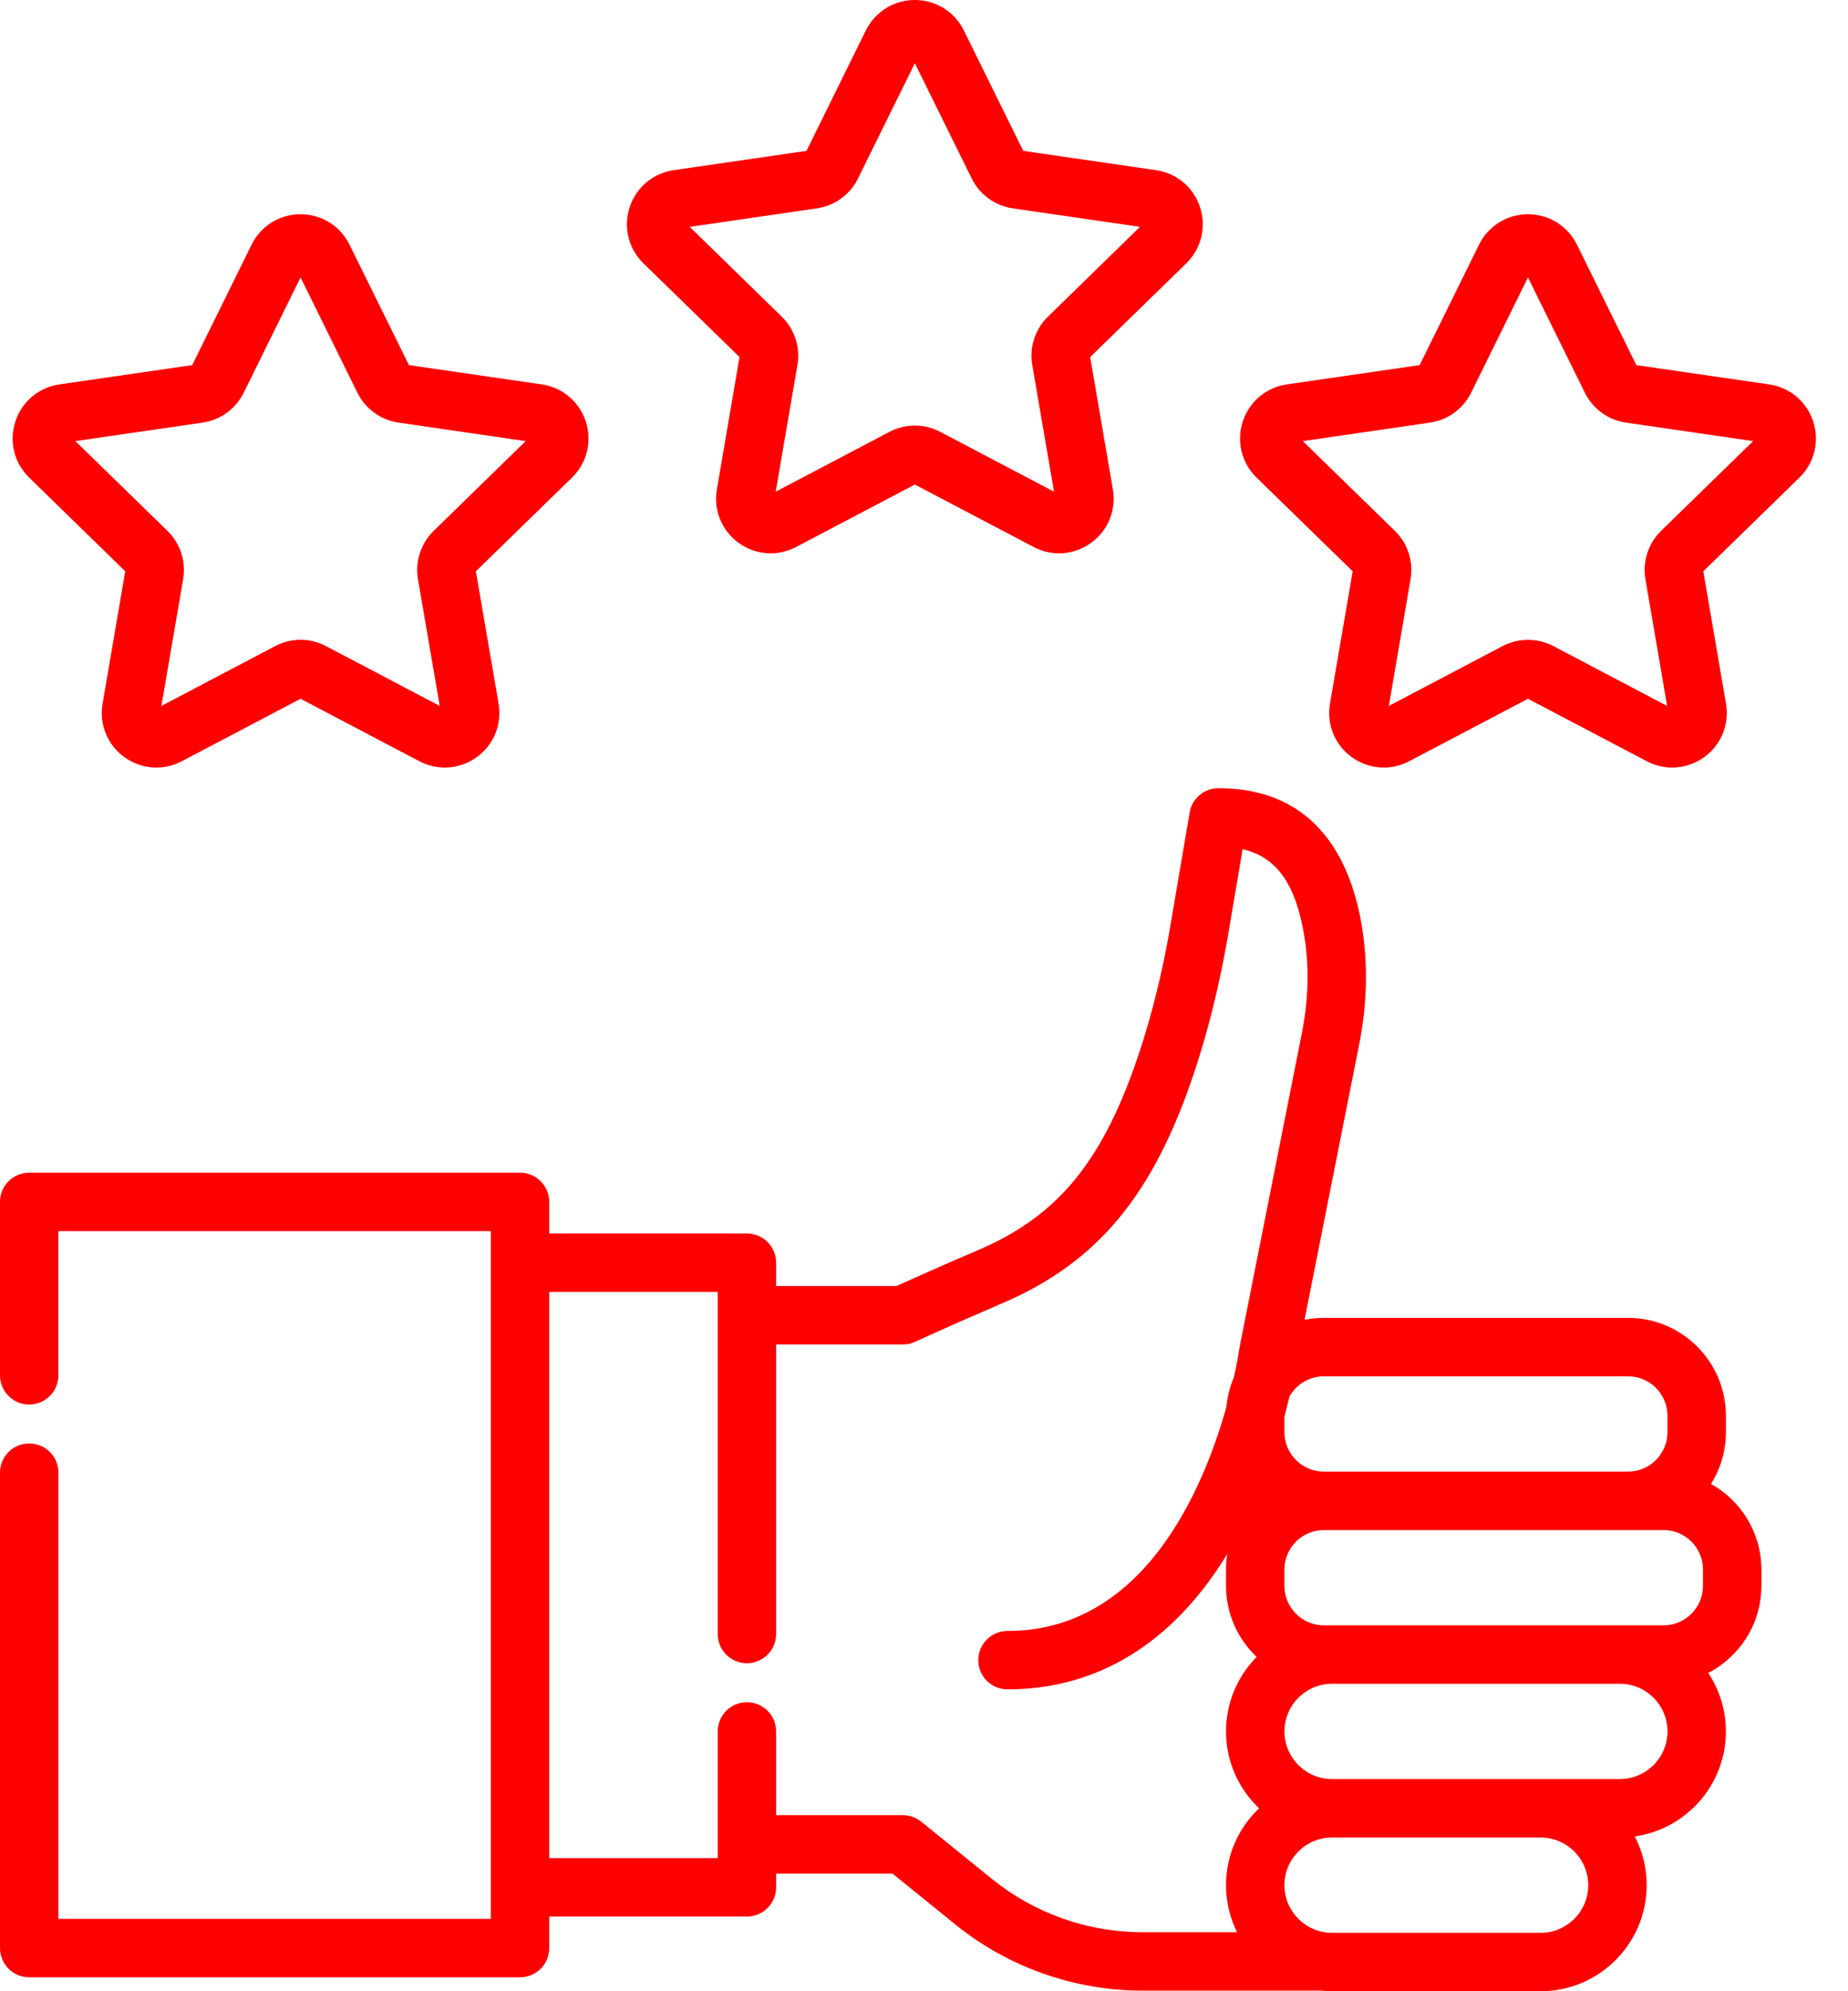 <svg width="39" height="42" viewBox="0 0 39 42" fill="none" xmlns="http://www.w3.org/2000/svg">
<path d="M36.109 31.3C36.308 30.983 36.423 30.609 36.423 30.208V29.862C36.423 28.724 35.497 27.797 34.358 27.797H27.939C27.799 27.797 27.663 27.811 27.531 27.838L28.684 22.029C28.853 21.177 28.872 20.339 28.741 19.539C28.523 18.21 27.82 16.625 25.713 16.625C25.413 16.625 25.156 16.842 25.106 17.138L24.701 19.518C24.542 20.458 24.323 21.353 24.05 22.179C23.296 24.467 22.344 25.64 20.655 26.362C19.843 26.709 19.184 27.006 18.921 27.125H16.379V26.633C16.379 26.292 16.103 26.017 15.763 26.017H11.591V25.352C11.591 25.011 11.315 24.735 10.975 24.735H0.616C0.276 24.735 0 25.011 0 25.352V29.008C0 29.349 0.276 29.625 0.616 29.625C0.957 29.625 1.232 29.349 1.232 29.008V25.968H10.359V26.633V40.474H1.233V31.062C1.233 30.722 0.957 30.446 0.616 30.446C0.276 30.446 8.19864e-05 30.722 8.19864e-05 31.062V41.09C8.19864e-05 41.43 0.276 41.706 0.616 41.706H10.975C11.316 41.706 11.591 41.43 11.591 41.09V40.425H15.763C16.103 40.425 16.379 40.149 16.379 39.809V39.52H18.837L20.161 40.592C21.273 41.492 22.673 41.987 24.103 41.987H27.858C27.862 41.987 27.866 41.987 27.87 41.987C27.95 41.995 28.03 42 28.111 42H32.513C33.747 42 34.751 40.996 34.751 39.763C34.751 39.392 34.66 39.043 34.5 38.735C35.585 38.581 36.423 37.647 36.423 36.52C36.423 36.064 36.285 35.64 36.05 35.286C36.716 34.943 37.172 34.249 37.172 33.45V33.105C37.172 32.33 36.743 31.653 36.109 31.3ZM27.939 29.03H34.358V29.03C34.817 29.03 35.19 29.403 35.19 29.862V30.208C35.19 30.667 34.817 31.04 34.358 31.04H27.939C27.48 31.04 27.106 30.667 27.106 30.208V29.877C27.147 29.727 27.182 29.587 27.212 29.458C27.354 29.203 27.627 29.03 27.939 29.03ZM25.874 39.763C25.874 40.119 25.958 40.456 26.107 40.755H24.103C22.954 40.755 21.83 40.357 20.937 39.634L19.443 38.425C19.333 38.336 19.196 38.287 19.055 38.287H16.379V36.52C16.379 36.18 16.103 35.904 15.763 35.904C15.422 35.904 15.147 36.18 15.147 36.52V38.904V39.192H11.591V27.249H15.147V27.742V34.466V34.466C15.147 34.806 15.422 35.082 15.763 35.082C16.103 35.082 16.379 34.806 16.379 34.466V34.466V28.358H19.055C19.144 28.358 19.232 28.339 19.312 28.302C19.32 28.298 20.102 27.939 21.139 27.495C23.17 26.627 24.352 25.199 25.221 22.565C25.512 21.681 25.746 20.725 25.917 19.724L26.225 17.911C26.948 18.08 27.346 18.653 27.525 19.739C27.632 20.393 27.615 21.082 27.475 21.789L26.161 28.41C26.159 28.422 26.157 28.434 26.155 28.447C26.153 28.458 26.12 28.69 26.039 29.055C25.956 29.247 25.903 29.454 25.883 29.672C25.395 31.414 24.139 34.401 21.262 34.401C20.922 34.401 20.646 34.677 20.646 35.017C20.646 35.358 20.922 35.633 21.262 35.633C23.169 35.633 24.759 34.649 25.9 32.777C25.883 32.884 25.874 32.993 25.874 33.105V33.45C25.874 34.04 26.123 34.572 26.52 34.949C26.121 35.353 25.874 35.908 25.874 36.52C25.874 37.158 26.142 37.734 26.572 38.142C26.142 38.549 25.874 39.125 25.874 39.763ZM32.513 40.768H28.111C27.557 40.768 27.106 40.317 27.106 39.763C27.106 39.209 27.557 38.758 28.111 38.758H32.513C33.068 38.758 33.518 39.208 33.518 39.763C33.518 40.317 33.068 40.768 32.513 40.768ZM34.185 37.525H32.514H28.111C27.557 37.525 27.107 37.074 27.107 36.52C27.107 35.966 27.557 35.515 28.111 35.515H34.185C34.74 35.515 35.191 35.966 35.191 36.52C35.19 37.074 34.74 37.525 34.185 37.525ZM35.94 33.45C35.94 33.909 35.566 34.283 35.108 34.283H34.185H28.111H27.939C27.48 34.283 27.106 33.909 27.106 33.45V33.105C27.106 32.646 27.48 32.273 27.939 32.273H34.358H35.107C35.566 32.273 35.94 32.646 35.94 33.105V33.45Z" fill="#FF0000"/>
<path d="M12.363 8.892C12.226 8.472 11.869 8.171 11.432 8.108L8.63 7.701L7.377 5.162C7.181 4.765 6.785 4.519 6.343 4.519C5.901 4.519 5.505 4.765 5.309 5.162L4.057 7.701L1.254 8.108C0.817 8.171 0.461 8.472 0.324 8.892C0.187 9.312 0.299 9.765 0.616 10.074L2.643 12.05L2.165 14.841C2.09 15.277 2.266 15.709 2.623 15.969C2.825 16.115 3.061 16.19 3.3 16.19C3.483 16.19 3.667 16.146 3.837 16.056L6.343 14.739L8.849 16.056C9.241 16.262 9.706 16.228 10.063 15.969C10.421 15.709 10.597 15.277 10.522 14.841L10.043 12.05L12.071 10.074C12.387 9.765 12.499 9.312 12.363 8.892ZM9.153 11.197C8.881 11.462 8.757 11.843 8.821 12.217L9.28 14.89L6.879 13.628C6.543 13.451 6.142 13.451 5.807 13.628L3.406 14.89L3.865 12.217C3.929 11.843 3.805 11.462 3.533 11.197L1.591 9.304L4.275 8.914C4.651 8.86 4.975 8.624 5.143 8.284L6.343 5.852L7.543 8.284C7.711 8.624 8.035 8.86 8.411 8.914L11.094 9.304L9.153 11.197Z" fill="#FF0000"/>
<path d="M25.326 4.373C25.19 3.953 24.833 3.652 24.396 3.589L21.594 3.182L20.341 0.642C20.145 0.246 19.749 0 19.307 0C18.865 0 18.469 0.246 18.273 0.642L17.02 3.182L14.218 3.589C13.781 3.652 13.425 3.953 13.288 4.373C13.151 4.793 13.263 5.246 13.579 5.555L15.607 7.531L15.129 10.322C15.054 10.758 15.229 11.19 15.587 11.45C15.944 11.709 16.409 11.743 16.801 11.537L19.307 10.22L21.813 11.537C21.983 11.627 22.168 11.671 22.351 11.671C22.589 11.671 22.825 11.596 23.027 11.45C23.385 11.19 23.56 10.758 23.486 10.322L23.007 7.531L25.035 5.555C25.351 5.246 25.463 4.793 25.326 4.373ZM22.117 6.678C21.845 6.943 21.721 7.324 21.785 7.698L22.244 10.371L19.843 9.109C19.508 8.932 19.107 8.932 18.771 9.109L16.37 10.371L16.829 7.698C16.893 7.324 16.769 6.943 16.497 6.678L14.556 4.785L17.239 4.395C17.615 4.341 17.939 4.105 18.107 3.765L19.307 1.333L20.507 3.765C20.675 4.105 21 4.341 21.375 4.395L24.058 4.785L22.117 6.678Z" fill="#FF0000"/>
<path d="M38.266 8.892C38.129 8.472 37.773 8.171 37.335 8.108L34.533 7.701L33.28 5.162C33.084 4.765 32.688 4.519 32.246 4.519C31.805 4.519 31.409 4.765 31.213 5.162L29.96 7.701L27.158 8.108C26.72 8.171 26.364 8.472 26.227 8.892C26.091 9.313 26.202 9.765 26.519 10.074L28.547 12.05L28.068 14.841C27.993 15.277 28.169 15.709 28.526 15.969C28.884 16.228 29.349 16.262 29.74 16.056L32.246 14.739L34.753 16.056C34.923 16.146 35.107 16.19 35.29 16.19C35.528 16.19 35.765 16.115 35.967 15.969C36.324 15.709 36.5 15.277 36.425 14.841L35.946 12.051L37.974 10.074C38.291 9.765 38.402 9.312 38.266 8.892ZM35.056 11.197C34.785 11.462 34.66 11.843 34.725 12.217L35.183 14.89L32.783 13.628C32.615 13.54 32.431 13.496 32.246 13.496C32.062 13.496 31.878 13.54 31.71 13.628L29.31 14.89L29.768 12.217C29.832 11.843 29.709 11.462 29.437 11.197L27.495 9.304L30.178 8.914C30.554 8.86 30.878 8.624 31.046 8.284L32.246 5.852L33.447 8.284C33.614 8.624 33.939 8.86 34.314 8.914L36.998 9.304L35.056 11.197Z" fill="#FF0000"/>
</svg>
